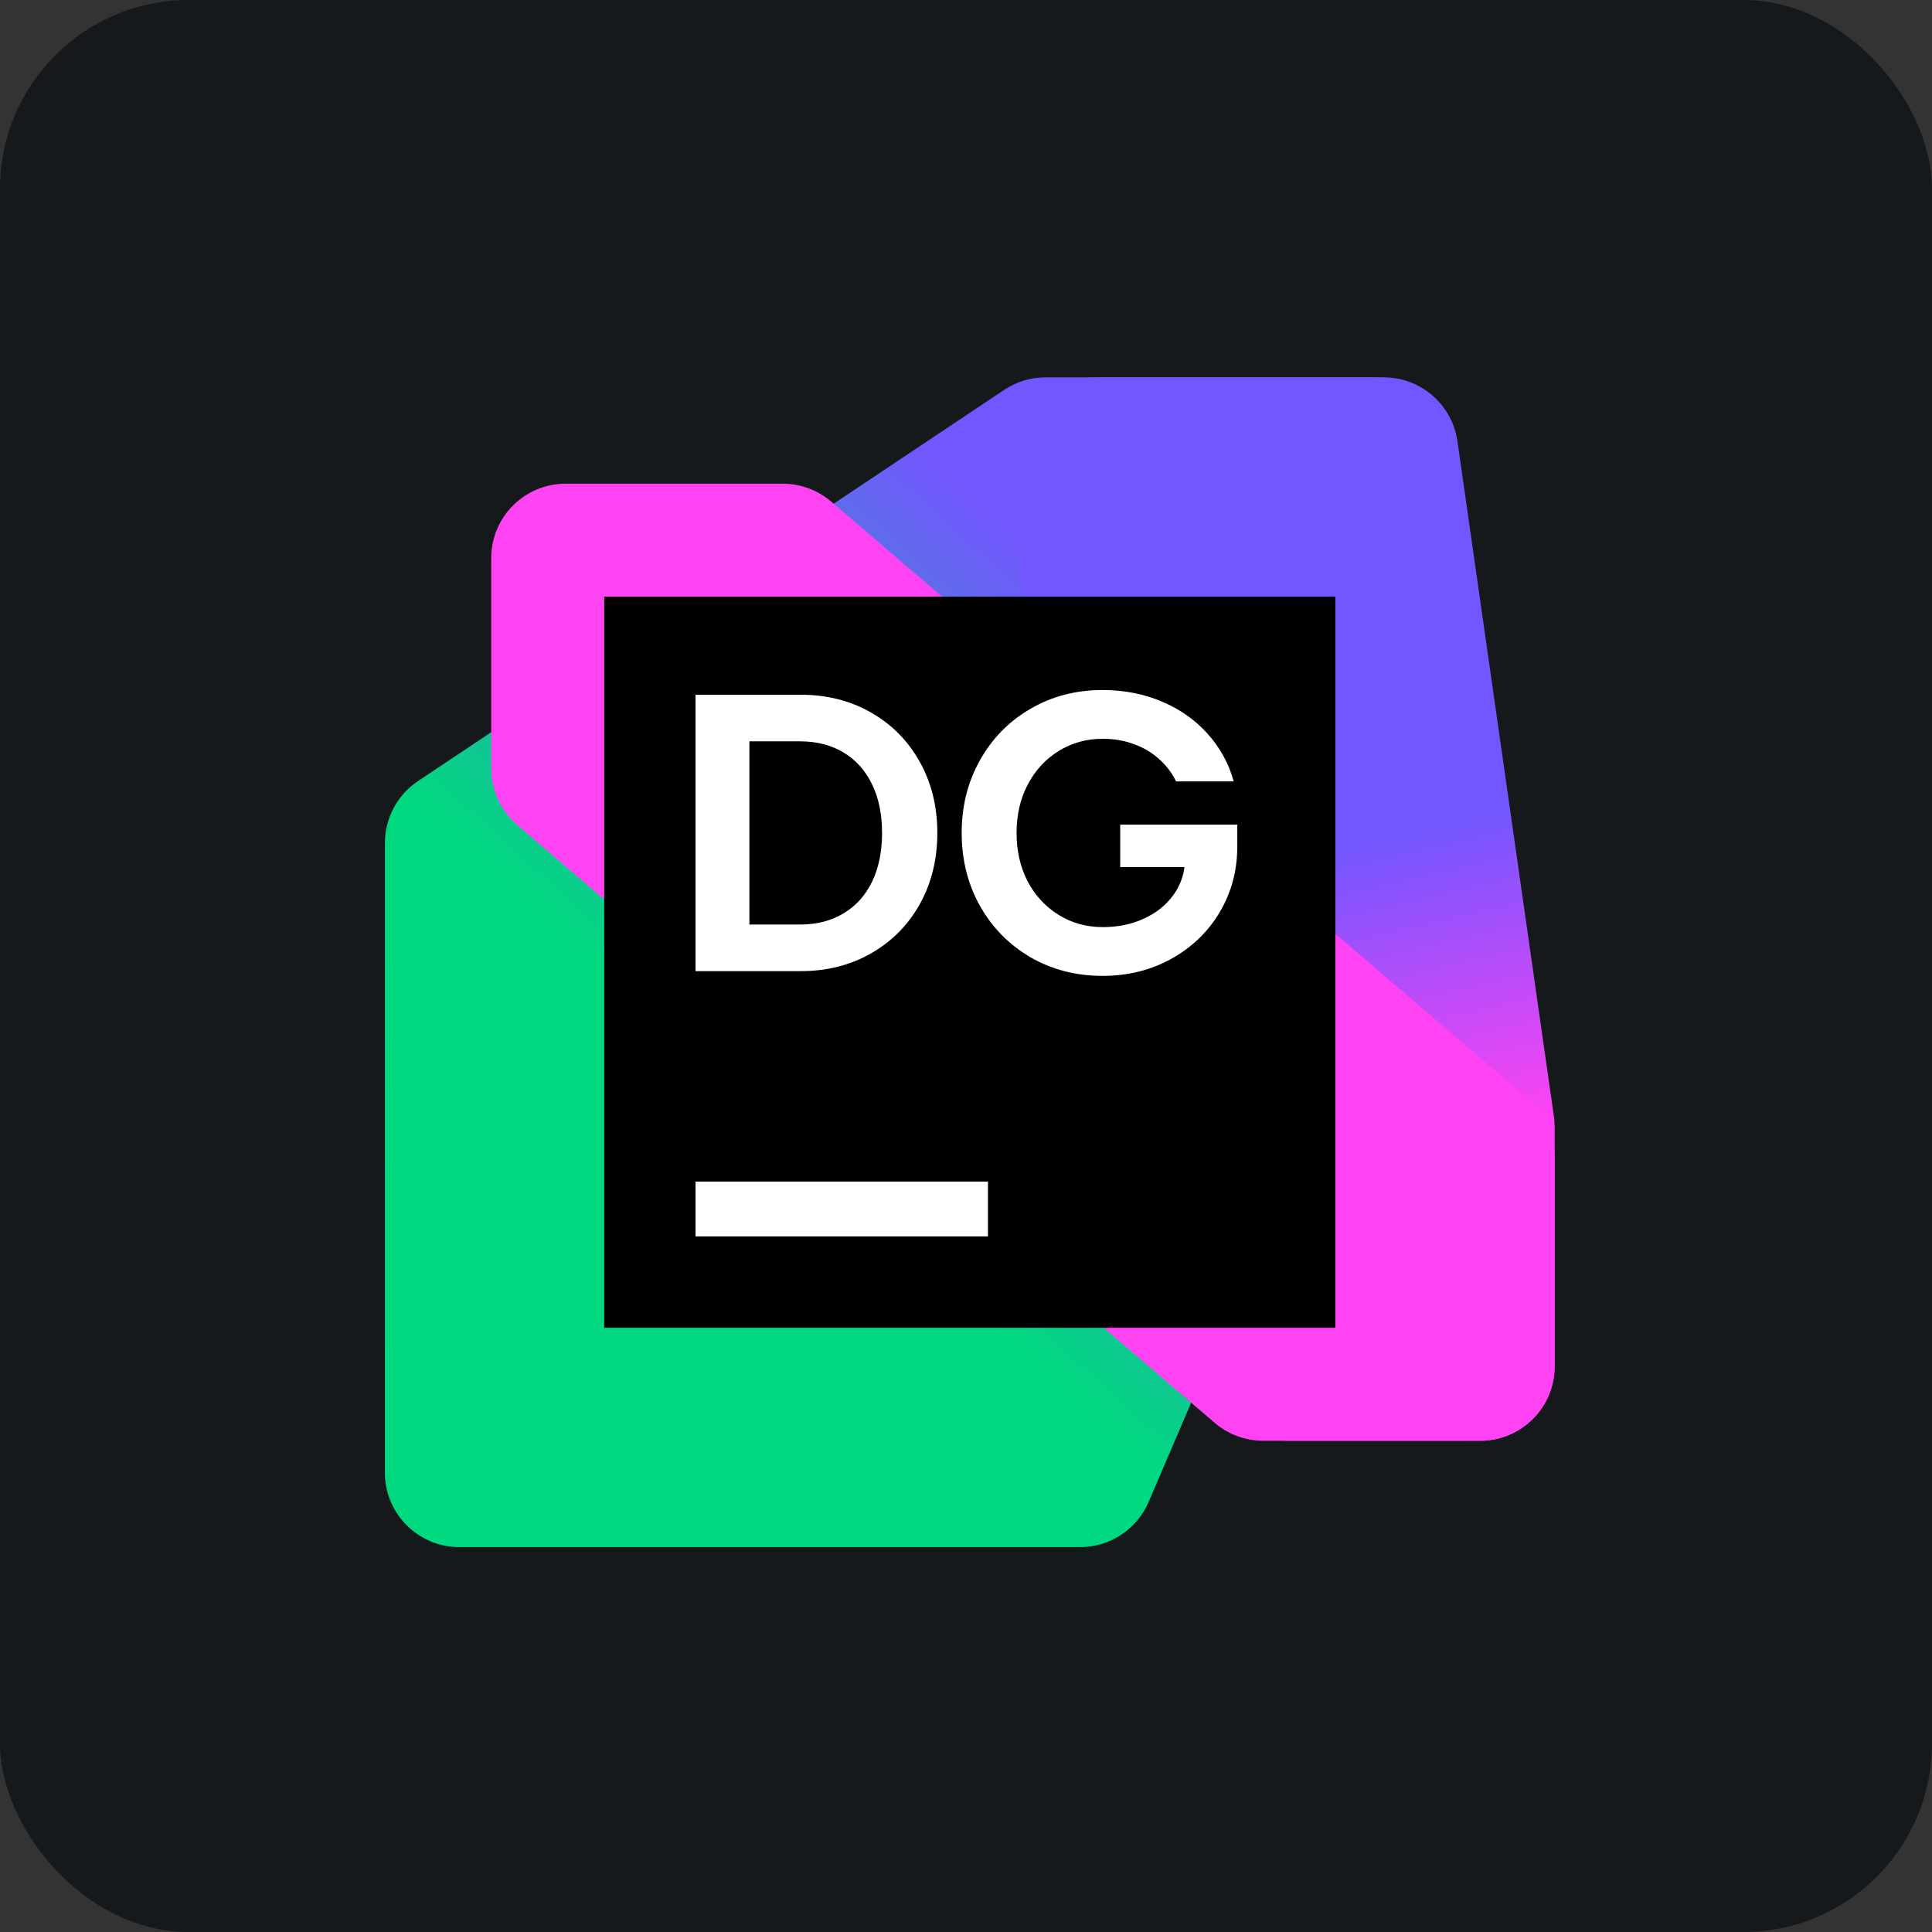 <svg width="256" height="256" viewBox="0 0 256 256" fill="none" xmlns="http://www.w3.org/2000/svg" id="datagrip">
<rect x="0" y="0" width="256" height="256" fill="#333333" stroke="none"/>
<style>
#datagrip {
    rect {fill: #15191C}

    @media (prefers-color-scheme: light) {
        rect {fill: #F4F2ED}
    }
}
</style>
<rect width="256" height="256" rx="25" fill="#15191C"/>
<path d="M60.864 205H143.131C147.076 205 150.642 202.648 152.197 199.023L191.112 108.225C191.637 106.998 191.909 105.675 191.909 104.339V59.864C191.909 54.416 187.493 50 182.045 50H138.534C136.585 50 134.68 50.578 133.059 51.66L55.392 103.495C52.65 105.325 51.004 108.403 51.004 111.698L51 195.137C51 200.584 55.416 205 60.864 205Z" fill="url(#linearGradient1)"/>
<path d="M170.836 190.909H196.136C201.584 190.909 206 186.493 206 181.045V149.337C206 148.87 205.966 148.404 205.901 147.942L193.119 58.469C192.425 53.609 188.264 50 183.354 50H145.396C139.947 50 135.531 54.417 135.533 59.867L135.544 104.764C135.544 105.824 135.715 106.877 136.05 107.881L161.478 184.165C162.821 188.193 166.591 190.909 170.836 190.909Z" fill="url(#linearGradient2)"/>
<path d="M167.376 190.908L196.137 190.904C201.585 190.904 206 186.488 206 181.04V153.173C206 150.294 204.741 147.557 202.556 145.683L110.133 66.464C108.345 64.932 106.068 64.09 103.714 64.09H74.953C69.505 64.09 65.089 68.506 65.089 73.953V101.825C65.089 104.704 66.347 107.44 68.533 109.315L160.954 188.532C162.742 190.065 165.02 190.908 167.376 190.908Z" fill="#FF43F2"/>
<path d="M176.937 79.062H80.062V175.938H176.937V79.062Z" fill="black"/>
<path fill-rule="evenodd" clip-rule="evenodd" d="M106.099 92.057H92.157V128.681H106.099C109.569 128.681 112.673 127.896 115.411 126.327C118.166 124.757 120.32 122.586 121.873 119.813C123.424 117.023 124.201 113.874 124.201 110.369C124.201 106.864 123.424 103.725 121.873 100.951C120.32 98.161 118.166 95.981 115.411 94.411C112.673 92.842 109.569 92.057 106.099 92.057ZM111.749 121.042C110.11 122.019 108.201 122.506 106.02 122.506L99.298 122.508V98.231H106.02C108.2 98.231 110.11 98.718 111.749 99.696C113.389 100.673 114.653 102.076 115.543 103.907C116.433 105.722 116.877 107.874 116.877 110.369C116.877 112.864 116.433 115.024 115.543 116.856C114.653 118.671 113.389 120.064 111.749 121.042Z" fill="white"/>
<path d="M136.557 126.849C139.4 128.488 142.574 129.309 146.079 129.309C149.445 129.309 152.479 128.559 155.183 127.058C157.903 125.557 160.04 123.51 161.591 120.91C163.161 118.295 163.946 115.375 163.946 112.147V109.27H148.434V114.894H156.949C156.774 116.252 156.281 117.49 155.47 118.609C154.512 119.933 153.212 120.973 151.573 121.721C149.95 122.471 148.137 122.847 146.131 122.847C143.969 122.847 142.017 122.307 140.272 121.225C138.527 120.144 137.158 118.662 136.164 116.779C135.189 114.88 134.7 112.741 134.7 110.37C134.7 107.999 135.188 105.87 136.164 103.987C137.159 102.087 138.528 100.596 140.272 99.514C142.015 98.432 143.969 97.892 146.131 97.892C147.597 97.892 148.966 98.128 150.239 98.599C151.513 99.053 152.62 99.707 153.561 100.561C154.521 101.397 155.279 102.392 155.837 103.543H163.476C162.813 101.153 161.653 99.044 159.997 97.213C158.357 95.381 156.333 93.959 153.927 92.948C151.538 91.938 148.923 91.431 146.079 91.431C142.573 91.431 139.4 92.257 136.557 93.915C133.713 95.553 131.481 97.822 129.859 100.716C128.238 103.593 127.427 106.811 127.427 110.369C127.427 113.927 128.238 117.154 129.859 120.048C131.482 122.925 133.715 125.192 136.557 126.849Z" fill="white"/>
<path d="M92.157 156.565H130.907V163.831H92.157V156.565Z" fill="white"/>
<linearGradient id="linearGradient1" x1="210.251" y1="59.644" x2="68.719" y2="215.329" gradientUnits="userSpaceOnUse">
<stop offset="0.28" stop-color="#7256FF"/>
<stop offset="0.66" stop-color="#00D980"/>
</linearGradient>
<linearGradient id="linearGradient2" x1="209.821" y1="200.197" x2="171.05" y2="32.978" gradientUnits="userSpaceOnUse">
<stop offset="0.3" stop-color="#FF43F2"/>
<stop offset="0.54" stop-color="#7256FF"/>
</linearGradient>
</svg>